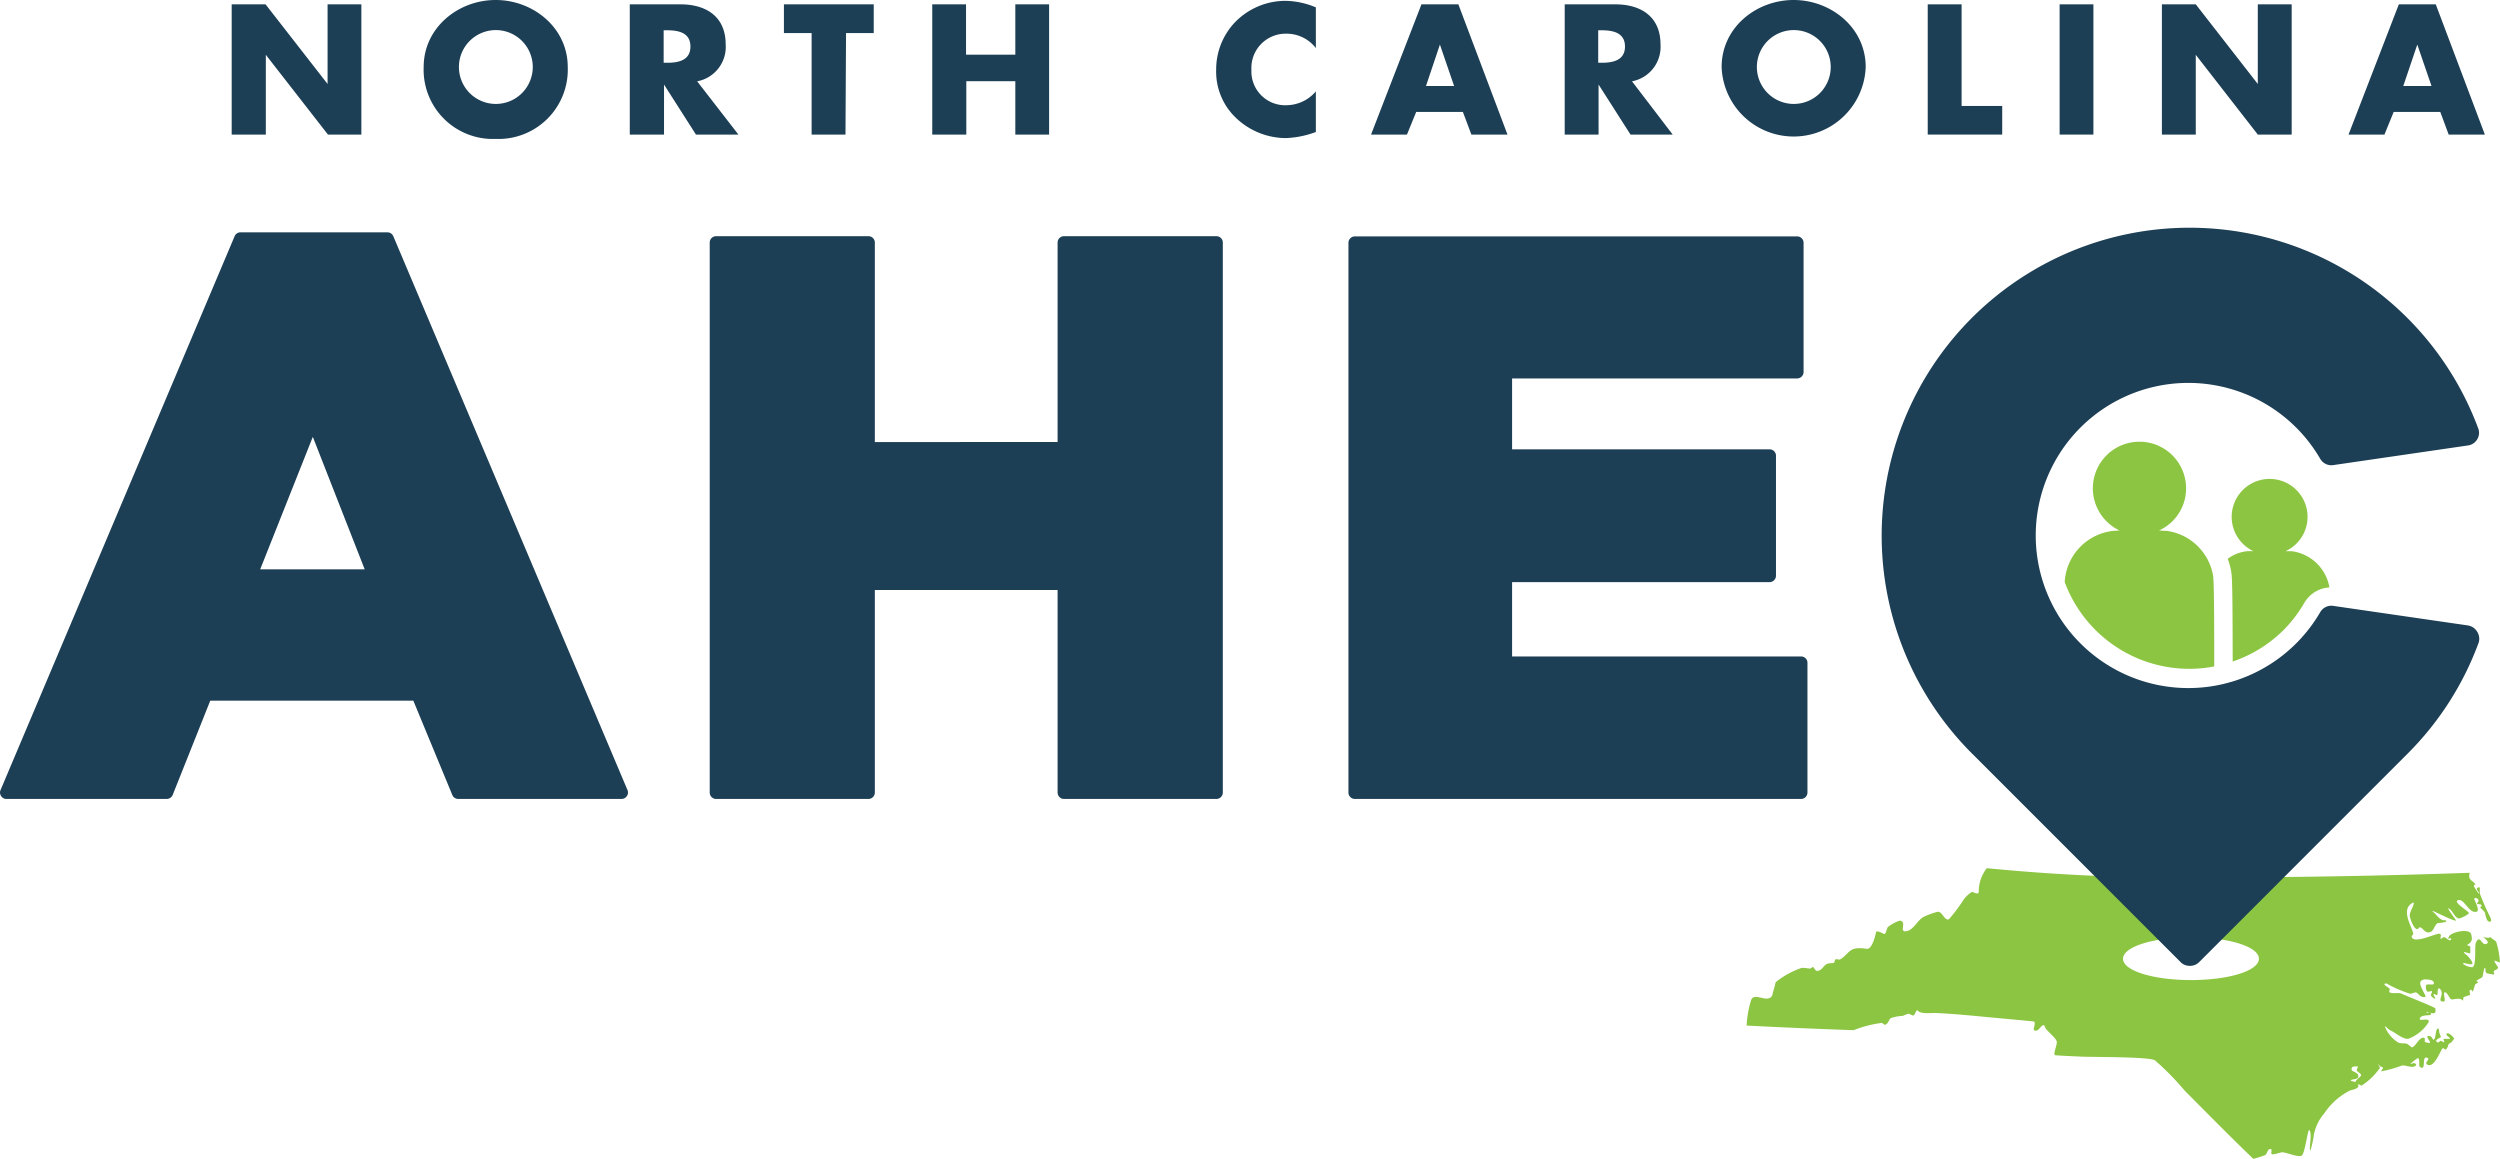 <svg xmlns="http://www.w3.org/2000/svg" viewBox="0 0 270.85 125.56" width="270.85"><defs><style>.cls-1{fill:#1d3f55;}.cls-2,.cls-3{fill:#8cc541;}.cls-3{fill-rule:evenodd;}</style></defs><title>Asset 1</title><g id="Layer_2" data-name="Layer 2"><g id="Layer_1-2" data-name="Layer 1"><path class="cls-1" d="M25.1.47h3.67L35.49,9.1h0V.47h3.66V14.58H35.53L28.8,5.94h0v8.64H25.1Z"/><path class="cls-1" d="M61.51,7.26a7.51,7.51,0,0,1-7.81,7.79,7.5,7.5,0,0,1-7.8-7.79C45.9,3,49.64,0,53.7,0S61.51,3,61.51,7.26Zm-11.79,0a4,4,0,1,0,8,0,4,4,0,0,0-8,0Z"/><path class="cls-1" d="M80,14.58H75.4L71.94,9.16h0v5.42H68.23V.47h5.49c2.79,0,4.9,1.33,4.9,4.34a3.79,3.79,0,0,1-3.09,4ZM71.9,6.8h.36c1.2,0,2.54-.23,2.54-1.76s-1.34-1.76-2.54-1.76H71.9Z"/><path class="cls-1" d="M91.6,14.58H87.93v-11h-3V.47h9.73V3.58h-3Z"/><path class="cls-1" d="M110,5.92V.47h3.66V14.58H110V8.8h-5.31v5.78H101V.47h3.66V5.92Z"/><path class="cls-1" d="M142.56,5.21a4,4,0,0,0-3.22-1.56,3.71,3.71,0,0,0-3.76,3.91,3.66,3.66,0,0,0,3.81,3.84,4.23,4.23,0,0,0,3.17-1.5v4.4a10.28,10.28,0,0,1-3.24.66,7.85,7.85,0,0,1-5.3-2.08,6.91,6.91,0,0,1-2.26-5.34,7.4,7.4,0,0,1,2.07-5.16A7.64,7.64,0,0,1,139.21.09a8.79,8.79,0,0,1,3.35.71Z"/><path class="cls-1" d="M153.43,12.13l-1,2.45h-3.89L154,.47h4l5.32,14.11h-3.91l-.92-2.45ZM156,4.83h0l-1.51,4.49h3.05Z"/><path class="cls-1" d="M181.22,14.58h-4.57l-3.46-5.42h0v5.42h-3.67V.47H175c2.78,0,4.9,1.33,4.9,4.34a3.8,3.8,0,0,1-3.09,4ZM173.15,6.8h.35c1.2,0,2.55-.23,2.55-1.76s-1.35-1.76-2.55-1.76h-.35Z"/><path class="cls-1" d="M202.13,7.26a7.81,7.81,0,0,1-15.61,0c0-4.27,3.74-7.26,7.8-7.26S202.13,3,202.13,7.26Zm-11.79,0a4,4,0,1,0,8,0,4,4,0,0,0-8,0Z"/><path class="cls-1" d="M212.52,11.48h4.4v3.1h-8.07V.47h3.67Z"/><path class="cls-1" d="M226.8,14.58h-3.66V.47h3.66Z"/><path class="cls-1" d="M234.22.47h3.67l6.72,8.63h0V.47h3.67V14.58h-3.67l-6.72-8.64h0v8.64h-3.67Z"/><path class="cls-1" d="M259.33,12.13l-1,2.45h-3.89L259.89.47h4l5.32,14.11h-3.92l-.91-2.45Zm2.56-7.3h0l-1.52,4.49h3.06Z"/><path class="cls-2" d="M270.84,104.29a8.92,8.92,0,0,0-.4-2.25c-.17-.21-.48-.32-.66-.54,0,.06-.1.07-.15.1s-.62-.07-.62-.07.88.56.34.74-.65-1.11-1.11-.14c-.18.39.09,2.46-.37,2.66a1.69,1.69,0,0,1-1-.35c-.17-.28.74.14.95,0s-.49-.92-.62-1-.34-.27-.22-.3l.64.16a4.85,4.85,0,0,0,0-.75c-.06-.11-.42-.11-.32-.18.45-.29.6-.47.43-1.15s-2.22-.26-2.42.27c0,.07-.13.15-.08.19s.25-.08.32,0-.07.18-.15.2-.46-.35-.64-.36l-.31.2c-.16-.09.18-.5-.17-.56s-2.92,1.22-3,.28c0-.09.12-.12.15-.2a.31.31,0,0,0,0-.19c-.23-.82-1.31-2.51-.09-3.21.52-.3-.3.94-.27,1.33s.45,1.5.82,1.49c.12,0,.19-.23.31-.2.29.08.51.63,1,.55s.53-.79.9-1c0,0,1-.07.94-.22s-.22-.06-.32-.09c-.45-.11-.66-.47-1-.81-.06-.06-.22-.13-.17-.19s2.55,1.27,2.54,1c0,0-1-1.33-.83-1.29.42.11.63,1,1.14,1.1.14,0,1.1-.42,1.07-.61s-1.82-1.21-1.14-1.38,1.16,1.51,2,1.25c.39-.12-.31-1.37-.28-1.4.14-.19.44,0,.47.16s-.05.13-.07.2-.11.13-.07.19.42,0,.47.17-.15.11-.14.2.41.4.49.55.15,1.16.61,1c.19-.07,0-.36,0-.44a25,25,0,0,1-1.15-2.61l0-.63a.24.24,0,0,0-.3.08c-.11.16.35.48.17.56,0,0-.47-.69-.49-.74s0-.14,0-.19.17,0,.16,0c-.07-.29-.56-.46-.65-.74s0-.32,0-.57q-14,.49-27.94.5a215.23,215.23,0,0,1-24.36-1,4.08,4.08,0,0,0-.87,2.52c0,.48-.59,0-.78.07a3.63,3.63,0,0,0-.8.73,19,19,0,0,1-1.65,2.21c-.49.21-.68-.83-1.22-.81a8.79,8.79,0,0,0-1.43.51c-.8.35-1.18,1.58-2.1,1.61-.62,0,.22-1.06-.58-1.16a4.29,4.29,0,0,0-1.29.7c-.1.11-.2.69-.34.74s-.61-.37-.93-.24c0,0-.3,1.65-.88,1.85-.14.05-1.1-.23-1.74.1-.44.23-.86.87-1.31,1.06-.14.06-.34-.1-.47,0s-.06.29-.18.36-.58,0-.8.15c-.38.2-.56.84-1.14.7l-.3-.4c-.11,0-.2.15-.32.17-.31,0-.64-.11-.95-.06a9.12,9.12,0,0,0-2.78,1.53,1.47,1.47,0,0,0-.08.3c-.08.3-.16.59-.25.89a.79.79,0,0,1-.08.3c-.53.83-1.86-.42-2.25.42a11,11,0,0,0-.5,2.8q5.79.3,11.59.5a12.62,12.62,0,0,1,3.07-.79l.3.21c.42-.08.42-.58.67-.73a4.53,4.53,0,0,1,1.28-.24,5.69,5.69,0,0,1,.65-.24l.47.21c.24-.06.35-.74.5-.55.31.41,1.44.25,1.94.27,1.9.08,3.79.27,5.68.45.47.05,5,.45,5,.48.2.24-.16.83,0,.94.5.25.7-.6,1.05-.54.1,0,.1.17.15.26.29.48,1.07,1,1.24,1.47.11.3-.39,1.29-.2,1.5.05.05,2.44.14,2.72.16,1.32.07,7.34,0,8.12.4a29.77,29.77,0,0,1,3.23,3.29c2.47,2.48,4.94,5,7.44,7.39a12.3,12.3,0,0,0,1.23-.39c.27-.11.3-.68.6-.68s0,.46.17.56.9-.2,1.13-.2c.45,0,1.73.58,2.1.36s.66-2.92.83-2.77c.37.35-.11,2.2.13,2.19a9.84,9.84,0,0,0,.35-1.6,5,5,0,0,1,1.15-2.41,7.3,7.3,0,0,1,2.75-2.45c.19-.09,1-.16.94-.59s-.92-.4-.81-.54.8-.05.8-.4c0-.63-1-.41-.67-1,0-.09.61-.12.64-.08l-.15.38c0,.16.51.4.49.56s-.63.51-.62.76a4.07,4.07,0,0,0,.65.37,6.88,6.88,0,0,0,2-1.93l-.17-.37c0-.08.12.11.16.18s.29.07.33.18-.05.13-.08.19-.13.16-.07.2a14.32,14.32,0,0,0,2.22-.63c.4-.05.88.21,1.28.12.1,0,.41-.2.15-.34s-.5.17-.48,0a5,5,0,0,1,.78-.59c.24.06.07.86.19.94.74.55.22-1,.69-1,.65.11-.24.52.1.75.79.53,1.51-1.67,1.7-1.75s.23.35.46,0,0-.39.48-.64l.3-.39c0-.16-.68-.79-.81-.54s.43.36.34.55l-.64,0c-.11.07.12.31,0,.38l-.32-.18-.31.2c-.59-.21.27-.54.3-.58s-.18-.47-.18-.56,0-.44-.17-.37-.21.74-.29,1c-.2.51-.28-.12-.48-.17-1-.25.61,1-.38.67-.08,0-.18,0-.24-.09v-.38c-.55-.3-1,1-1.41,1l-.48-.37c-.29-.12-.67,0-1-.16a3.67,3.67,0,0,1-1.42-1.69c-.06-.23.38.31.6.39.44.18,1.39,1,1.93.9a4.41,4.41,0,0,0,2.18-1.77c.24-.64-1.16,0-.92-.47s1.3-.16,1.2-.47-.58,0-.48-.18,1.15.62.94-.4c0-.12-3.17-1.36-3.68-1.6-.34-.16-1,.06-1.27-.15-.1-.08.05-.27,0-.38s-.71-.42-.53-.53.26,0,.39.07a13,13,0,0,0,2.36,1c.22,0,.42-.15.63-.14s.48.63,1,.48c.14,0-.06-.3-.13-.44-.25-.55-.8-1.33.07-1.45.26,0,.94,0,1,.35.13.45-.88-.06-.86.4,0,.2,0,.45.17.56s.41-.16.48,0-.25.34,0,.57c.72.6.16-.2.16-.2.13-.35.48.43.46-.3,0-.15.06-.49.18-.41.75.56-.41,1.46.49,1.43.29,0-.16-1,.12-1s.47.62.66.74.92-.25,1.27.14c.09.1,0-.3.14-.38l.63-.21c.1-.09-.18-.56.14-.57.08,0,.08.2.16.18s.22-.63.29-.77l.31-.2c0-.08-.18-.1-.16-.18s.53-.31.61-.4.16-1,.28-1,0,.44.18.56a3.45,3.45,0,0,0,.79.16c.11-.07-.07-.26,0-.37s.46-.17.46-.4c0-.07-.51-.67-.35-.74Zm-33.47,1.89c-4.06,0-7.36-1-7.36-2.31s3.3-2.32,7.36-2.32,7.36,1,7.36,2.32S241.44,106.18,237.37,106.18Z"/><path class="cls-1" d="M42.61,25.59a.7.7,0,0,0-.64-.42H26.05a.69.69,0,0,0-.63.42L.06,85.59a.66.66,0,0,0,.06.65.67.67,0,0,0,.57.32H18.06a.72.72,0,0,0,.65-.44l4.07-10.21h22L49,86.12a.7.7,0,0,0,.64.44H67.34a.7.7,0,0,0,.58-.32.68.68,0,0,0,.06-.65Zm-3.1,36.09H28.19l5.7-14.35Z"/><path class="cls-1" d="M131.79,25.59H115.27a.69.69,0,0,0-.69.7v21.6H94.78V26.29a.69.69,0,0,0-.69-.7H77.58a.69.69,0,0,0-.69.7V85.86a.7.7,0,0,0,.69.7H94.09a.7.7,0,0,0,.69-.7V63.92h19.8V85.86a.7.7,0,0,0,.69.7h16.52a.7.7,0,0,0,.69-.7V26.29A.69.69,0,0,0,131.79,25.59Z"/><path class="cls-1" d="M195.13,71.12H163.82V63.07h27.9a.7.7,0,0,0,.69-.7v-13a.69.69,0,0,0-.69-.69h-27.9V41H194.7a.7.7,0,0,0,.7-.69v-14a.7.7,0,0,0-.7-.7H146.79a.7.7,0,0,0-.7.7V85.86a.7.7,0,0,0,.7.7h48.34a.7.7,0,0,0,.69-.7v-14A.69.69,0,0,0,195.13,71.12Z"/><path class="cls-1" d="M268.37,68.43a1.42,1.42,0,0,0-1-.67l-14.59-2.12a1.39,1.39,0,0,0-1.4.67,16.53,16.53,0,1,1,0-16.59,1.39,1.39,0,0,0,1.4.67l14.6-2.13a1.38,1.38,0,0,0,1-.66,1.35,1.35,0,0,0,.11-1.19,33.36,33.36,0,1,0-54.86,35.21l22.62,22.62a1.37,1.37,0,0,0,1,.4,1.38,1.38,0,0,0,1-.4l22.62-22.62a33.17,33.17,0,0,0,7.67-12A1.42,1.42,0,0,0,268.37,68.43Z"/><path class="cls-3" d="M249.65,65.31a3.39,3.39,0,0,1,2.72-1.67,4.78,4.78,0,0,0-4.06-3.92l-.71,0A4.09,4.09,0,0,0,250,56a4.11,4.11,0,1,0-5.87,3.71c-.2,0-.4,0-.6,0a4.29,4.29,0,0,0-2.18.83,7.29,7.29,0,0,1,.41,1.59c.1.76.12,4.08.13,9.54a14.35,14.35,0,0,0,5.54-3.44A14.54,14.54,0,0,0,249.65,65.31Z"/><path class="cls-3" d="M234.78,57.52l-.87-.05a5,5,0,0,0,2.93-4.54,5.05,5.05,0,1,0-7.21,4.54l-.73.05a5.91,5.91,0,0,0-5.21,5.54,14.4,14.4,0,0,0,13.52,9.4,14.07,14.07,0,0,0,2.68-.26c0-3,0-9-.12-9.81A5.91,5.91,0,0,0,234.78,57.52Z"/></g></g></svg>